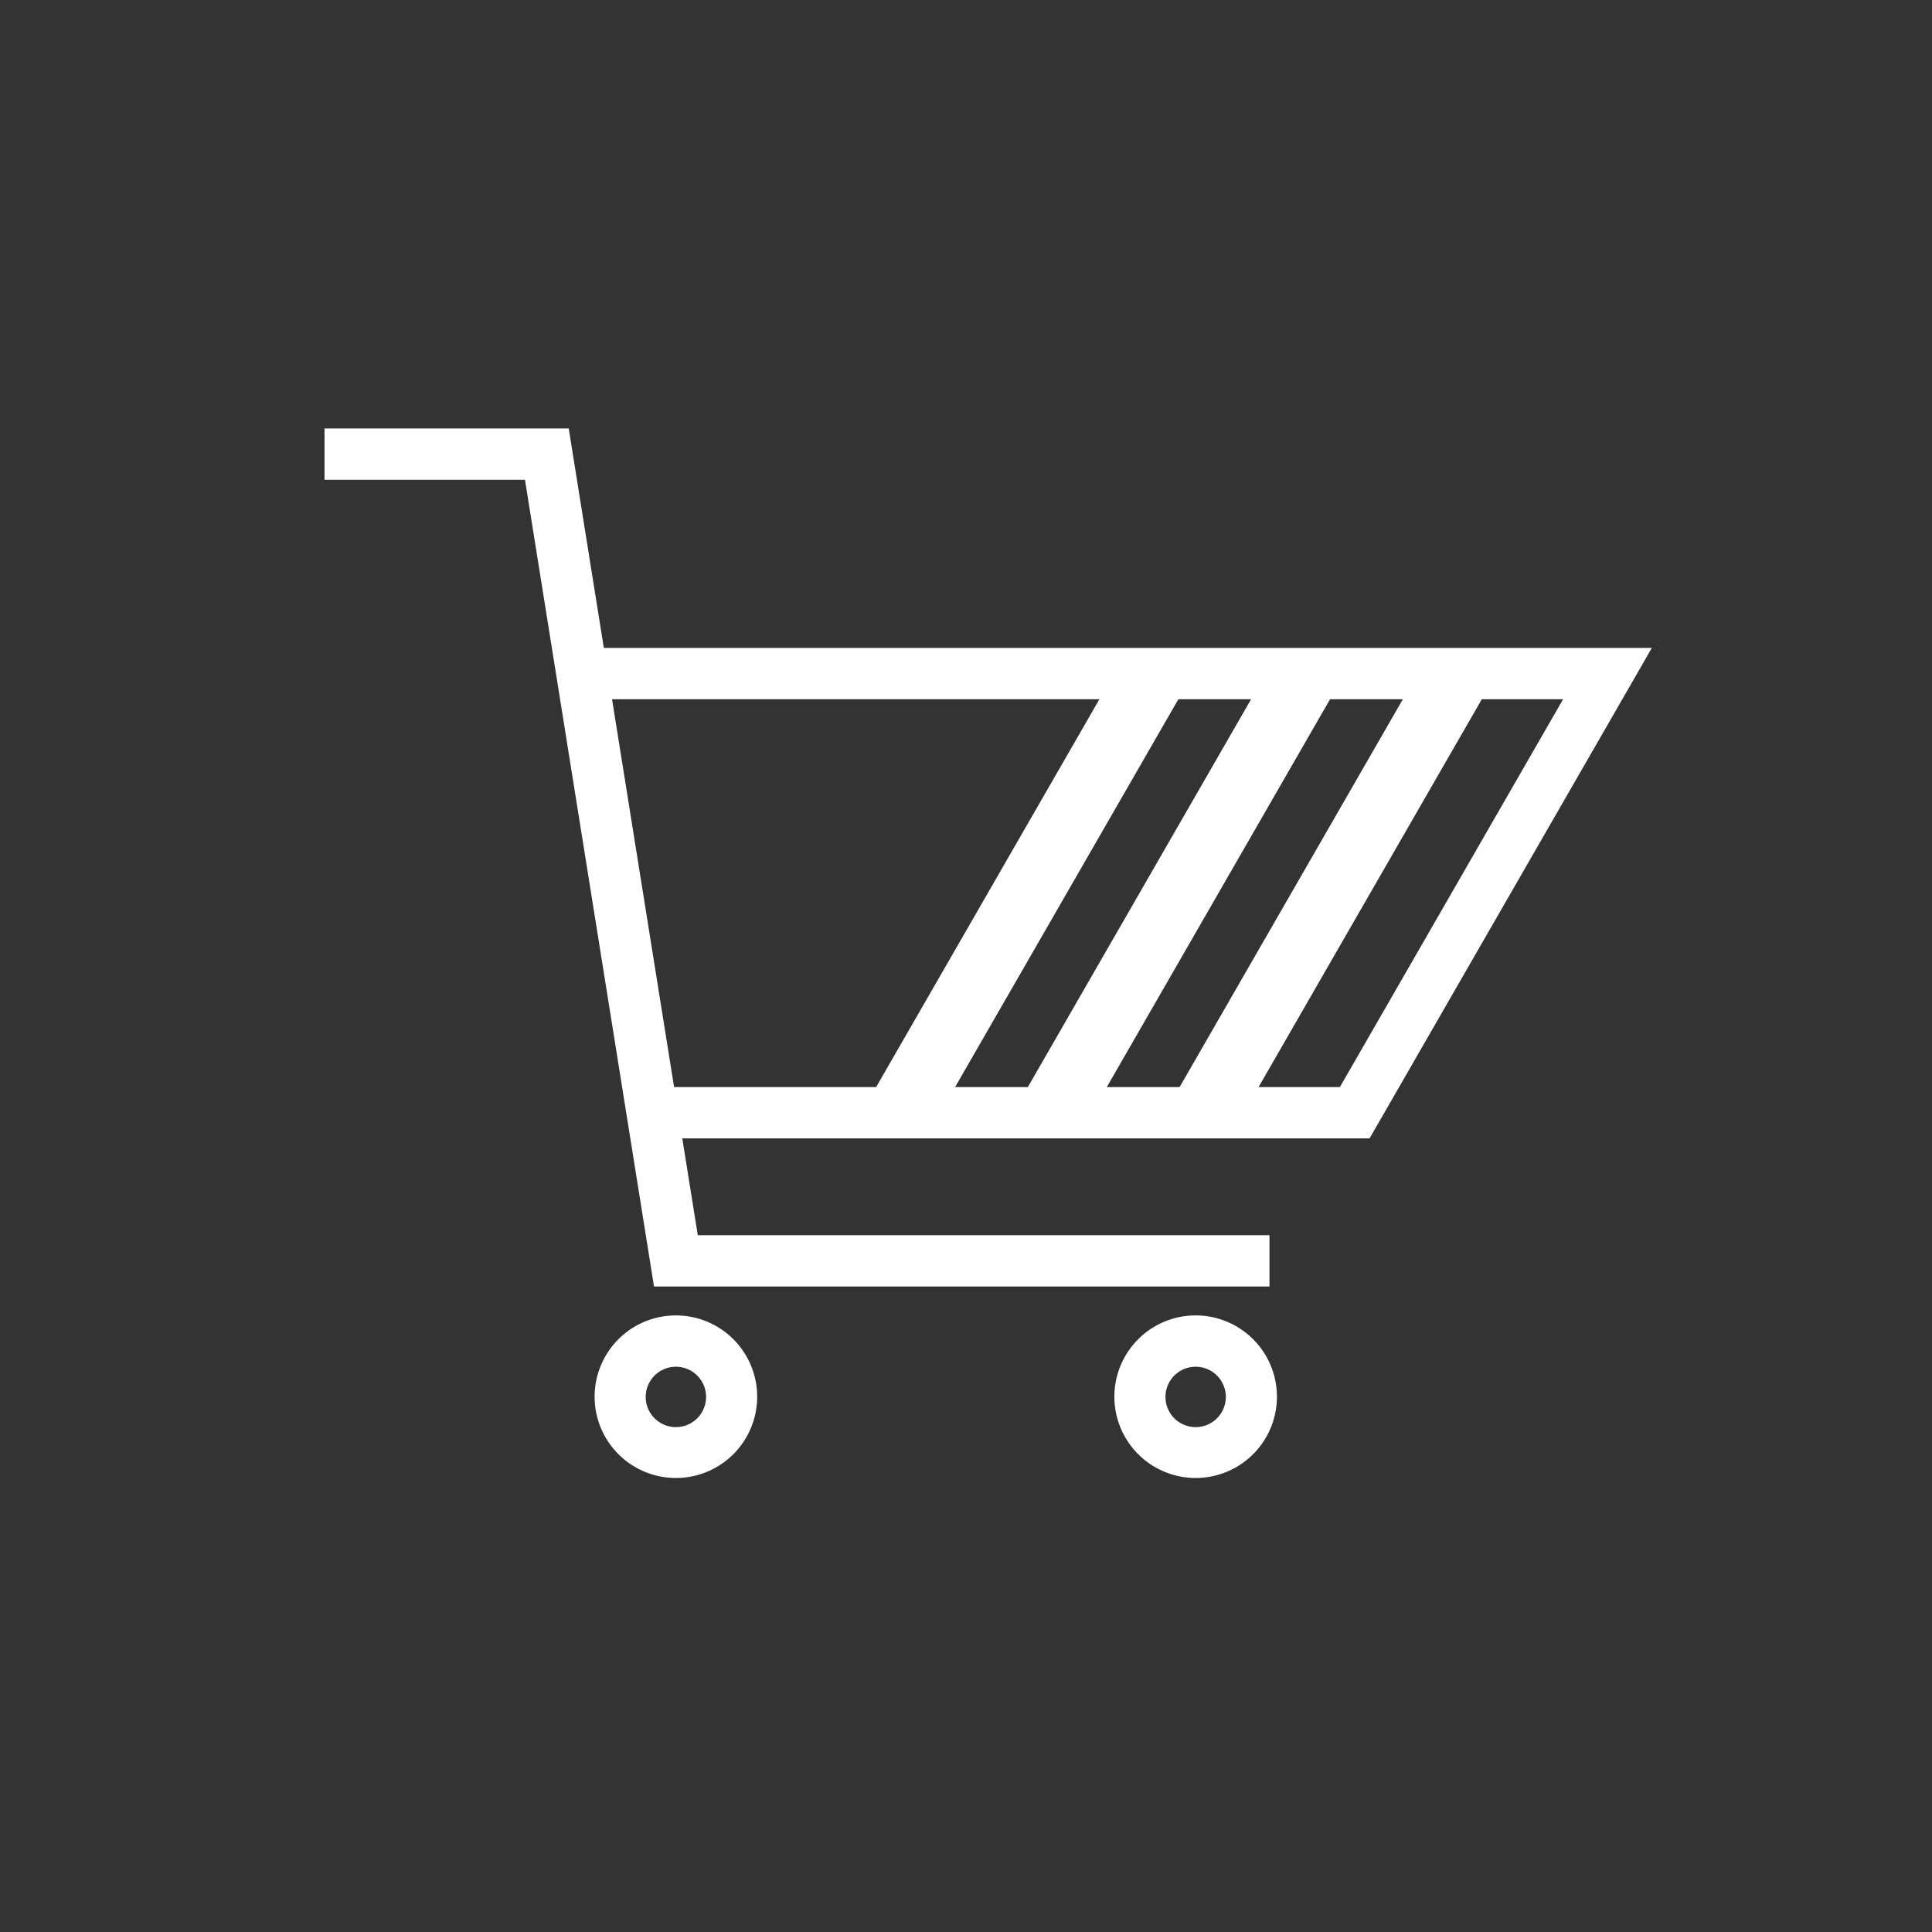 <svg id="Capa_1" data-name="Capa 1" xmlns="http://www.w3.org/2000/svg" viewBox="0 0 256 256"><rect x="0" y="0" width="256" height="256" fill="#333333" stroke="none"/><polyline points="86.42 147.44 179.51 147.44 213 89.25 77.11 89.25" style="fill:none;stroke:#fff;stroke-miterlimit:10;stroke-width:6.8px"/><polyline points="43 60.17 72.46 60.17 89.56 167.07 168.21 167.07" style="fill:none;stroke:#fff;stroke-miterlimit:10;stroke-width:6.8px"/><line x1="159.58" y1="147.44" x2="193.07" y2="89.26" style="fill:none;stroke:#fff;stroke-miterlimit:10;stroke-width:9.067px"/><line x1="139.47" y1="147.44" x2="172.96" y2="89.26" style="fill:none;stroke:#fff;stroke-miterlimit:10;stroke-width:9.067px"/><line x1="119.37" y1="147.44" x2="152.86" y2="89.26" style="fill:none;stroke:#fff;stroke-miterlimit:10;stroke-width:9.067px"/><path d="M158.43,181.1a4,4,0,1,1-4,4,4,4,0,0,1,4-4m0-6.8a10.77,10.77,0,1,0,10.77,10.77,10.77,10.77,0,0,0-10.77-10.77Z" style="fill:#fff"/><path d="M89.56,181.1a4,4,0,1,1-4,4,4,4,0,0,1,4-4m0-6.8a10.77,10.77,0,1,0,10.77,10.77A10.77,10.77,0,0,0,89.56,174.3Z" style="fill:#fff"/></svg>